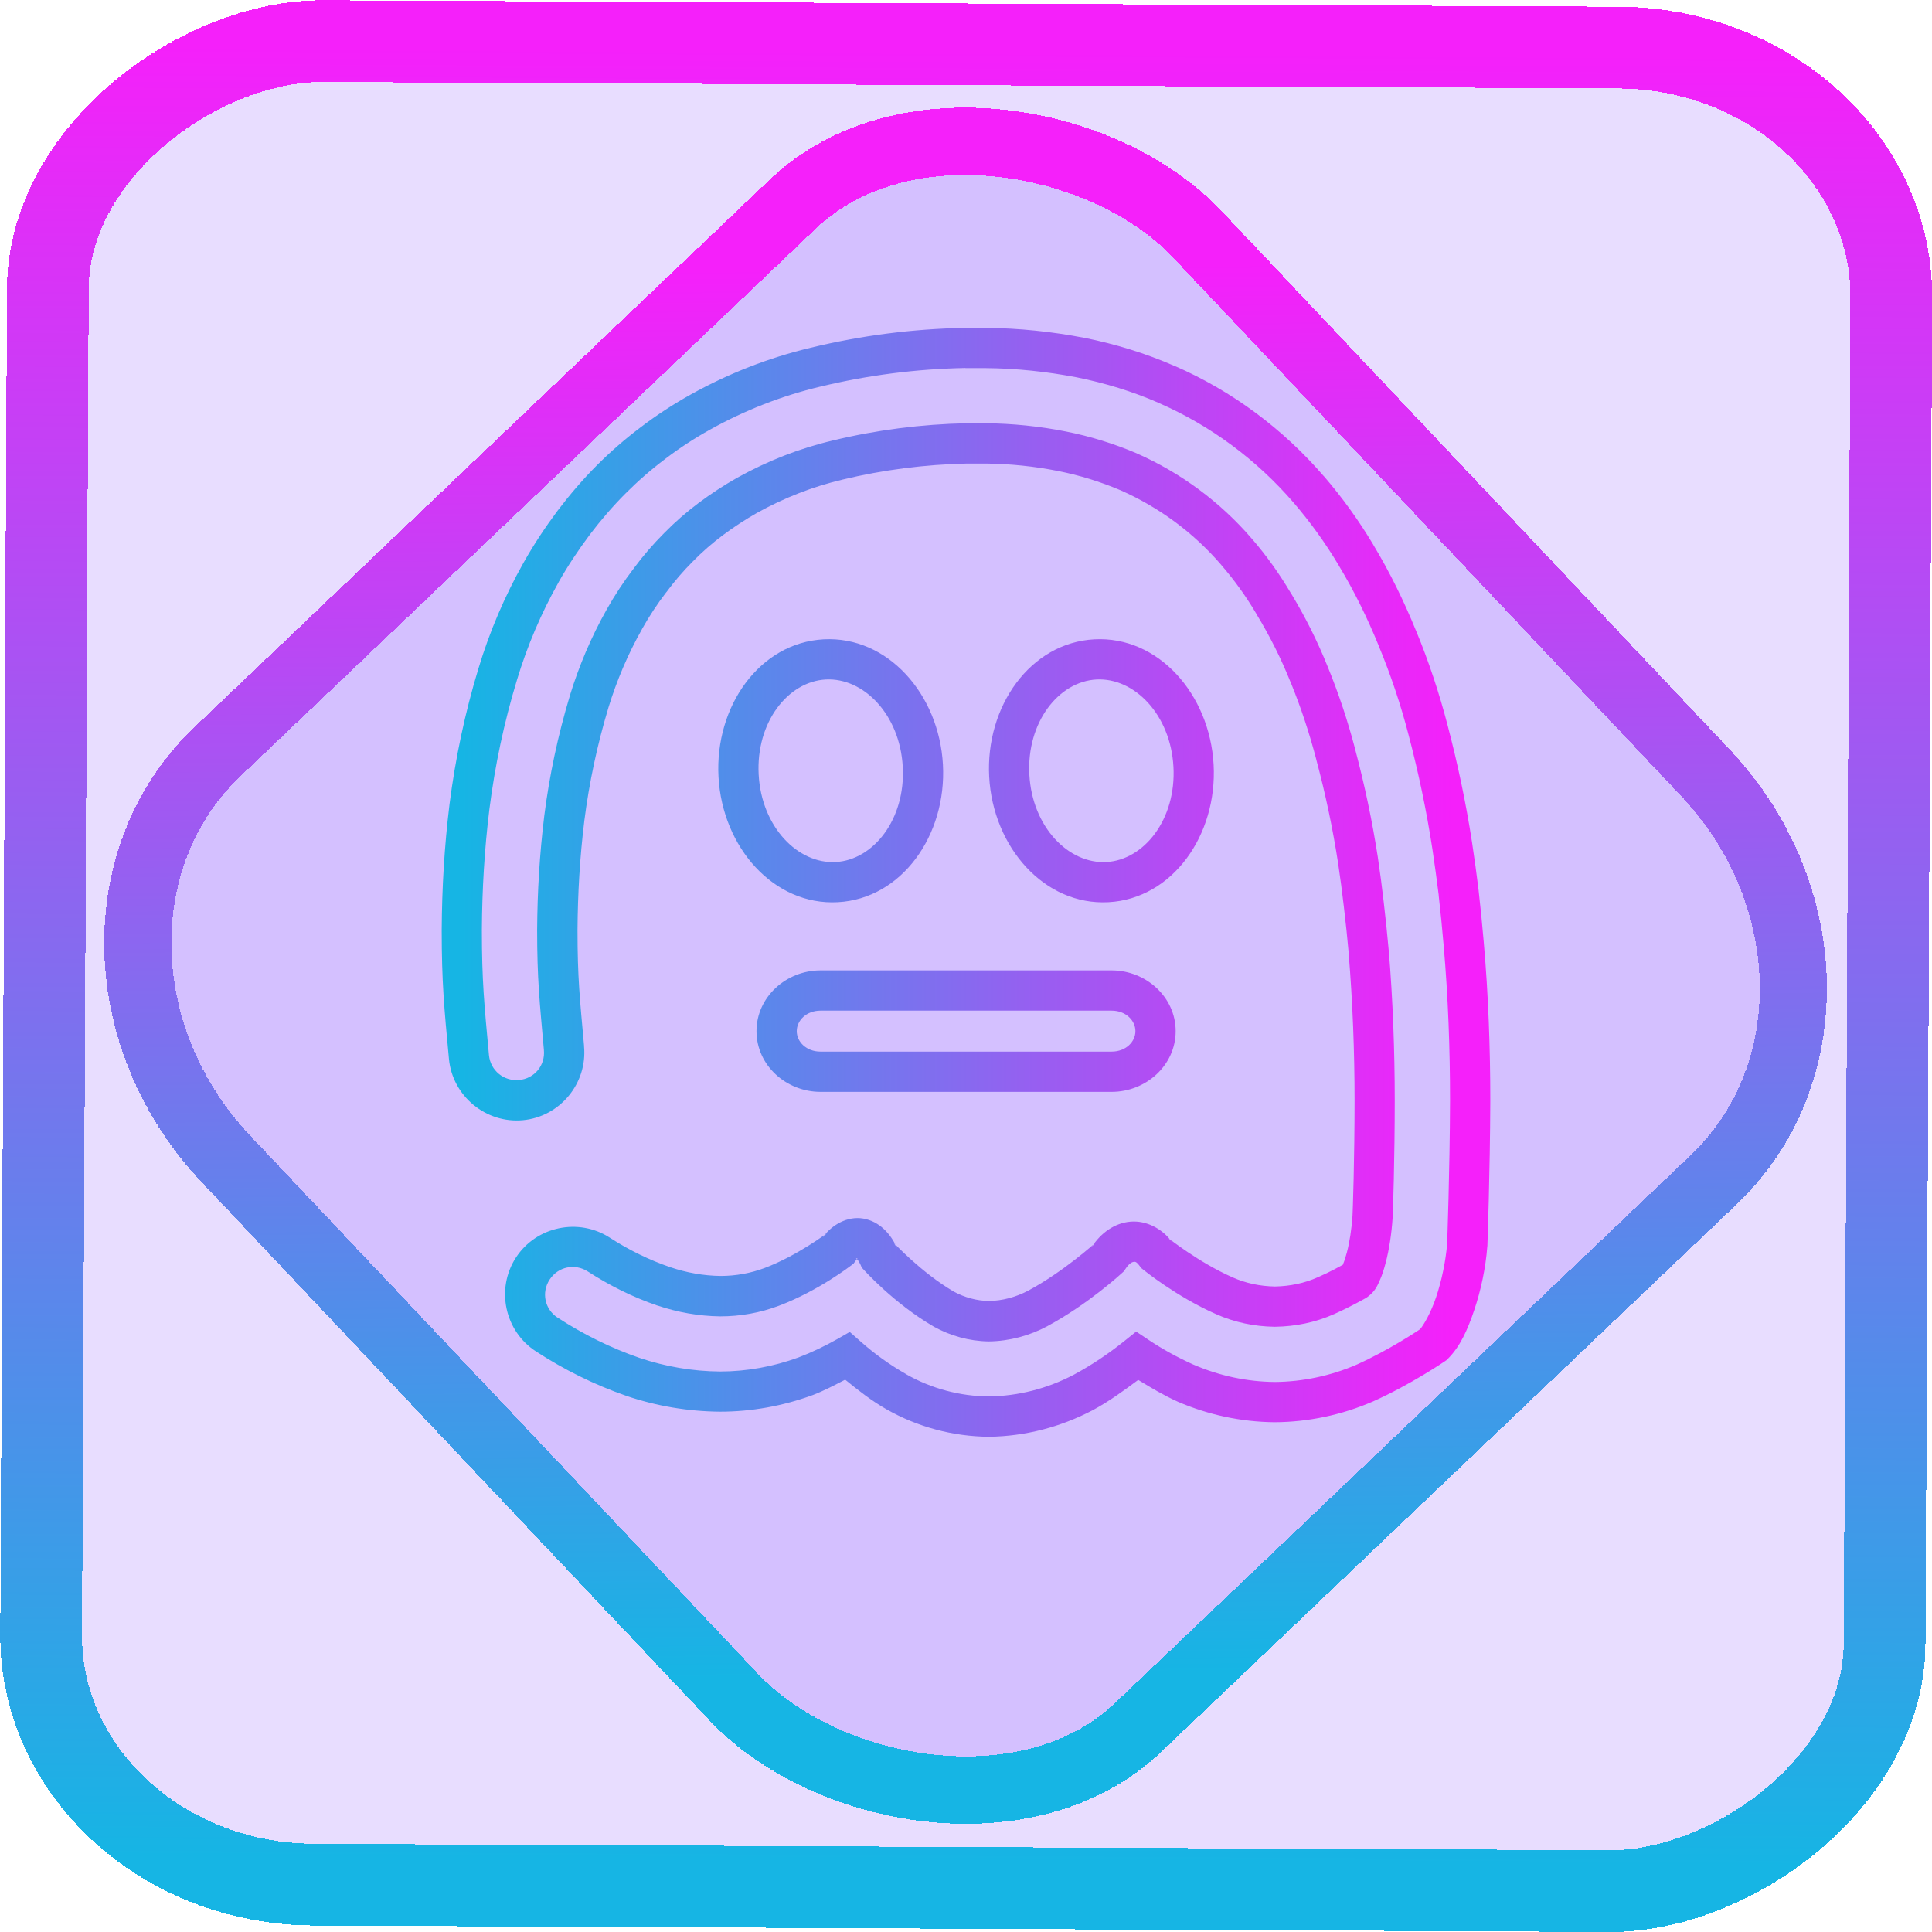 <?xml version="1.0" encoding="UTF-8" standalone="no"?>
<!-- Generator: Gravit.io -->

<svg
   style="isolation:isolate"
   viewBox="0 0 48 48"
   width="48pt"
   height="48pt"
   version="1.1"
   id="svg9"
   sodipodi:docname="ghostwriter.svg"
   inkscape:version="1.1.2 (0a00cf5339, 2022-02-04)"
   xmlns:inkscape="http://www.inkscape.org/namespaces/inkscape"
   xmlns:sodipodi="http://sodipodi.sourceforge.net/DTD/sodipodi-0.dtd"
   xmlns:xlink="http://www.w3.org/1999/xlink"
   xmlns="http://www.w3.org/2000/svg"
   xmlns:svg="http://www.w3.org/2000/svg">
  <defs
     id="defs13">
    <linearGradient
       inkscape:collect="always"
       xlink:href="#_lgradient_21"
       id="linearGradient872"
       x1="-12.026"
       y1="6.117"
       x2="-0.085"
       y2="6.117"
       gradientUnits="userSpaceOnUse"
       gradientTransform="matrix(3.836,0,0,3.837,-0.005,-0.003)" />
    <linearGradient
       id="_lgradient_1"
       x1="0.183"
       y1="0.249"
       x2="0.903"
       y2="0.903"
       gradientTransform="matrix(24.617,0,0,24.816,10.841,10.09)"
       gradientUnits="userSpaceOnUse">
      <stop
         offset="2.609%"
         stop-opacity="1"
         style="stop-color:rgb(179,255,171)"
         id="stop2-3" />
      <stop
         offset="98.696%"
         stop-opacity="1"
         style="stop-color:rgb(18,255,247)"
         id="stop4-6" />
    </linearGradient>
    <linearGradient
       inkscape:collect="always"
       xlink:href="#_lgradient_21"
       id="linearGradient15"
       x1="-9.685"
       y1="45.161"
       x2="11.988"
       y2="21.735"
       gradientUnits="userSpaceOnUse"
       gradientTransform="matrix(1.115,0,0,1.115,-0.012,-3.328)" />
    <linearGradient
       inkscape:collect="always"
       xlink:href="#_lgradient_21"
       id="linearGradient1147"
       x1="11.475"
       y1="21.665"
       x2="36.525"
       y2="21.665"
       gradientUnits="userSpaceOnUse"
       gradientTransform="translate(-10e-7,0.255)" />
  </defs>
  <sodipodi:namedview
     id="namedview11"
     pagecolor="#ffffff"
     bordercolor="#666666"
     borderopacity="1.0"
     inkscape:pageshadow="2"
     inkscape:pageopacity="0.0"
     inkscape:pagecheckerboard="0"
     inkscape:document-units="pt"
     showgrid="false"
     inkscape:zoom="10.21875"
     inkscape:cx="31.95107"
     inkscape:cy="32"
     inkscape:window-width="1600"
     inkscape:window-height="836"
     inkscape:window-x="0"
     inkscape:window-y="0"
     inkscape:window-maximized="1"
     inkscape:current-layer="svg9" />
  <linearGradient
     id="_lgradient_21"
     x1="0.062"
     y1="0.147"
     x2="0.99"
     y2="0.987"
     gradientTransform="matrix(25.049,0,0,26.549,11.475,8.391)"
     gradientUnits="userSpaceOnUse">
    <stop
       offset="0%"
       stop-opacity="1"
       style="stop-color:rgb(22,181,228)"
       id="stop2" />
    <stop
       offset="98.261%"
       stop-opacity="1"
       style="stop-color:rgb(245,32,250)"
       id="stop4" />
  </linearGradient>
  <rect
     x="-46.783"
     y="1.225"
     height="45.8"
     rx="6.184"
     shape-rendering="crispEdges"
     id="rect5-6-7-3"
     ry="6.806"
     transform="matrix(0.005,-1,1,0.005,0,0)"
     style="isolation:isolate;fill:#5400ff;fill-opacity:0.135;stroke:url(#linearGradient872);stroke-width:2.03;stroke-miterlimit:4;stroke-dasharray:none;stroke-opacity:1"
     width="45.802" />
  <rect
     x="-15.687"
     y="17.26"
     height="33.346"
     rx="6.792"
     shape-rendering="crispEdges"
     id="rect5-6-6-6-6"
     style="isolation:isolate;fill:#5400ff;fill-opacity:0.135;stroke:url(#linearGradient15);stroke-width:1.672;stroke-miterlimit:4;stroke-dasharray:none;stroke-opacity:1"
     ry="7.474"
     transform="matrix(0.724,-0.689,0.686,0.727,0,0)"
     width="33.338" />
  <path
     style="color:#000000;fill:url(#linearGradient1147);fill-rule:evenodd;-inkscape-stroke:none"
     d="m 23.971,8.146 c -1.293,0.024 -2.575,0.189 -3.832,0.494 -1.04,0.248 -2.037,0.639 -2.971,1.158 -0.435,0.242 -0.847,0.51 -1.24,0.809 -0.393,0.294 -0.761,0.616 -1.102,0.957 -0.35,0.351 -0.673,0.73 -0.969,1.119 v 0.002 h -0.002 c -0.307,0.411 -0.592,0.84 -0.848,1.295 -0.469,0.832 -0.844,1.712 -1.121,2.631 -0.335,1.101 -0.573,2.232 -0.719,3.379 v 0.002 c -0.127,1.035 -0.187,2.074 -0.193,3.111 v 0.002 c 0,1.296 0.061,1.932 0.18,3.205 0.088,0.921 0.917,1.607 1.838,1.521 0.92,-0.086 1.605,-0.915 1.518,-1.836 l 0.002,0.004 c -0.107,-1.199 -0.164,-1.701 -0.164,-2.891 v -0.002 c 0,-8.02e-4 0,-0.001 0,-0.002 0.006,-0.905 0.058,-1.803 0.168,-2.699 v -0.002 c 0.121,-0.955 0.322,-1.899 0.598,-2.814 v -0.002 c 0.21,-0.684 0.487,-1.337 0.836,-1.955 v -0.002 c 0.178,-0.318 0.378,-0.623 0.6,-0.912 l 0.004,-0.004 0.004,-0.004 c 0.198,-0.269 0.417,-0.523 0.656,-0.762 l 0.002,-0.002 0.002,-0.002 c 0.23,-0.235 0.477,-0.449 0.742,-0.648 0.266,-0.199 0.556,-0.388 0.85,-0.555 0.668,-0.37 1.378,-0.65 2.113,-0.822 l 0.002,-0.002 h 0.002 c 1.02,-0.246 2.056,-0.377 3.1,-0.4 h 0.451 c 0.608,0.006 1.217,0.067 1.812,0.186 0.533,0.105 1.05,0.266 1.553,0.479 0.963,0.427 1.815,1.057 2.5,1.854 v 0.002 c 0.329,0.379 0.621,0.787 0.879,1.225 l 0.002,0.002 v 0.004 c 0.324,0.534 0.603,1.09 0.836,1.67 v 0.002 h 0.002 c 0.258,0.631 0.47,1.274 0.643,1.936 v 0.002 0.002 c 0.227,0.847 0.408,1.706 0.541,2.572 0.053,0.355 0.1,0.711 0.141,1.066 v 0.002 c 0.047,0.392 0.088,0.784 0.123,1.176 l -0.002,-0.004 c 0.099,1.213 0.146,2.428 0.146,3.648 0,0.7 -0.011,1.4 -0.023,1.934 -0.006,0.267 -0.013,0.492 -0.018,0.654 -0.005,0.162 -0.011,0.293 -0.01,0.268 -0.021,0.338 -0.075,0.675 -0.141,0.924 -0.033,0.125 -0.068,0.229 -0.096,0.289 -0.016,0.035 0.008,0.007 0.012,0.004 -0.051,0.029 -0.316,0.18 -0.633,0.318 l -0.002,0.002 h -0.004 c -0.328,0.147 -0.69,0.222 -1.062,0.229 -0.367,-0.006 -0.73,-0.081 -1.059,-0.229 h -0.002 l -0.002,-0.002 C 29.781,31.363 29.031,30.764 29.031,30.764 l 0.086,0.09 c -0.245,-0.331 -0.638,-0.536 -1.033,-0.502 -0.395,0.034 -0.737,0.283 -0.961,0.631 l 0.082,-0.098 c 0,0 -0.78,0.708 -1.654,1.178 -0.311,0.165 -0.644,0.254 -0.984,0.26 -0.302,-0.006 -0.603,-0.087 -0.875,-0.236 C 22.889,31.616 22.203,30.875 22.203,30.875 l 0.084,0.129 c -0.164,-0.36 -0.444,-0.66 -0.838,-0.729 -0.394,-0.068 -0.783,0.154 -1.012,0.473 l 0.102,-0.105 c 0,0 -0.736,0.556 -1.539,0.859 -0.35,0.132 -0.72,0.199 -1.098,0.199 -0.419,-0.005 -0.84,-0.08 -1.248,-0.217 C 16.126,31.303 15.622,31.055 15.15,30.75 c -0.777,-0.503 -1.828,-0.281 -2.332,0.494 -0.505,0.776 -0.28,1.827 0.496,2.33 0.697,0.454 1.45,0.829 2.242,1.104 h 0.002 l 0.002,0.002 c 0.749,0.254 1.531,0.386 2.326,0.393 h 0.002 0.002 c 0.783,0 1.56,-0.141 2.295,-0.41 l 0.002,-0.002 h 0.004 c 0.277,-0.106 0.542,-0.246 0.807,-0.383 0.326,0.265 0.657,0.526 1.027,0.736 0.774,0.44 1.651,0.675 2.543,0.682 h 0.006 0.006 c 0.898,-0.013 1.77,-0.242 2.561,-0.656 l 0.002,-0.002 h 0.002 c 0.401,-0.215 0.769,-0.483 1.133,-0.754 0.317,0.194 0.636,0.384 0.975,0.537 l 0.004,0.002 0.004,0.002 c 0.76,0.328 1.578,0.503 2.41,0.51 h 0.004 0.004 c 0.832,-0.006 1.657,-0.181 2.418,-0.51 l 0.004,-0.002 h 0.002 c 0.955,-0.427 1.797,-1.004 1.797,-1.004 l 0.039,-0.027 0.031,-0.031 c 0.307,-0.305 0.491,-0.72 0.656,-1.209 0.165,-0.489 0.285,-1.045 0.326,-1.586 l 0.002,-0.01 v -0.01 c 0,0 0.066,-1.796 0.072,-3.604 v -0.002 c 0,-1.304 -0.048,-2.617 -0.162,-3.926 v -0.002 C 36.827,22.981 36.785,22.555 36.736,22.125 v -0.002 -0.002 C 36.688,21.731 36.634,21.334 36.574,20.938 36.423,19.953 36.218,18.982 35.965,18.018 35.758,17.22 35.497,16.433 35.18,15.666 l -0.002,-0.002 c -0.298,-0.731 -0.647,-1.447 -1.059,-2.129 v -0.002 c -0.358,-0.599 -0.765,-1.166 -1.223,-1.697 h -0.002 C 31.88,10.659 30.617,9.717 29.189,9.094 v 0.002 C 28.465,8.778 27.708,8.547 26.941,8.393 h -0.002 -0.002 C 26.134,8.239 25.319,8.153 24.492,8.146 h -0.002 -0.014 -0.48 -0.021 z m 0.018,1 h 0.008 0.48 0.012 c 0.762,0.006 1.512,0.086 2.262,0.229 0.701,0.142 1.388,0.35 2.037,0.635 h 0.002 v 0.002 c 1.288,0.562 2.431,1.411 3.35,2.477 0.42,0.488 0.794,1.01 1.123,1.561 v 0.002 c 0.382,0.632 0.71,1.303 0.992,1.994 v 0.002 c 0.3,0.725 0.549,1.468 0.744,2.223 0.245,0.933 0.443,1.872 0.588,2.82 0.058,0.386 0.111,0.772 0.158,1.152 l -0.002,-0.004 c 0.047,0.422 0.09,0.838 0.125,1.26 V 23.5 c 0.111,1.276 0.158,2.559 0.158,3.84 -0.006,1.778 -0.072,3.545 -0.072,3.557 -0.035,0.442 -0.139,0.928 -0.275,1.334 -0.134,0.396 -0.317,0.705 -0.4,0.795 -0.054,0.036 -0.767,0.517 -1.584,0.883 -0.635,0.273 -1.326,0.42 -2.02,0.426 -0.695,-0.006 -1.379,-0.153 -2.016,-0.428 h -0.002 c -0.396,-0.179 -0.774,-0.385 -1.125,-0.621 l -0.305,-0.203 -0.285,0.229 c -0.397,0.319 -0.822,0.605 -1.266,0.844 -5.7e-4,2.99e-4 -0.001,-2.99e-4 -0.002,0 -7.9e-4,4.24e-4 -0.001,0.002 -0.002,0.002 -0.654,0.342 -1.367,0.525 -2.102,0.537 -0.718,-0.006 -1.428,-0.195 -2.051,-0.549 v -0.002 c -0.406,-0.23 -0.788,-0.505 -1.137,-0.814 l -0.27,-0.238 -0.311,0.178 c -0.308,0.175 -0.632,0.329 -0.961,0.455 -0.627,0.229 -1.286,0.349 -1.947,0.35 -0.687,-0.005 -1.36,-0.121 -2.01,-0.34 -0.713,-0.247 -1.394,-0.585 -2.025,-0.996 h -0.002 c -0.323,-0.21 -0.41,-0.626 -0.201,-0.947 0.209,-0.321 0.627,-0.411 0.951,-0.201 0.536,0.347 1.111,0.634 1.721,0.844 h 0.002 0.002 c 0.504,0.17 1.03,0.263 1.559,0.27 h 0.002 0.004 c 0.498,0 0.991,-0.088 1.457,-0.264 0.987,-0.373 1.795,-1.002 1.795,-1.002 l 0.059,-0.045 0.043,-0.061 c 0.079,-0.11 0.063,-0.064 0.027,-0.07 -0.035,-0.006 0.027,-0.006 0.102,0.158 l 0.031,0.072 0.053,0.057 c 0,0 0.746,0.833 1.73,1.406 l 0.006,0.002 0.004,0.004 c 0.413,0.228 0.878,0.358 1.355,0.365 h 0.008 0.006 c 0.51,-0.007 1.006,-0.142 1.451,-0.379 v -0.002 h 0.002 c 1.022,-0.55 1.855,-1.322 1.855,-1.322 l 0.047,-0.043 0.035,-0.055 c 0.097,-0.15 0.177,-0.173 0.207,-0.176 0.03,-0.003 0.062,-0.01 0.145,0.102 l 0.037,0.051 0.049,0.039 c 0,0 0.815,0.667 1.807,1.105 5.93e-4,2.66e-4 0.001,-2.65e-4 0.002,0 0.001,5.56e-4 6.96e-4,0.001 0.002,0.002 0.463,0.207 0.962,0.308 1.457,0.314 l 0.006,0.002 0.008,-0.002 c 0.502,-0.007 1.002,-0.108 1.467,-0.316 C 33.559,32.465 33.934,32.25 33.934,32.25 l 0.025,-0.016 0.025,-0.018 c 0.179,-0.134 0.232,-0.263 0.293,-0.398 0.061,-0.135 0.108,-0.282 0.15,-0.445 0.086,-0.327 0.146,-0.715 0.172,-1.117 v -0.002 c 0.004,-0.06 0.007,-0.13 0.012,-0.295 0.005,-0.165 0.011,-0.393 0.018,-0.662 0.012,-0.539 0.023,-1.246 0.023,-1.957 0,-1.246 -0.047,-2.487 -0.148,-3.729 v -0.002 l -0.002,-0.002 c -0.036,-0.401 -0.077,-0.803 -0.125,-1.205 v -0.002 c -0.042,-0.367 -0.09,-0.733 -0.145,-1.1 v -0.002 c -0.139,-0.9 -0.327,-1.794 -0.562,-2.676 v -0.004 c -0.183,-0.7 -0.409,-1.384 -0.684,-2.055 -0.252,-0.628 -0.554,-1.232 -0.904,-1.811 l -0.004,-0.004 c -0.286,-0.485 -0.61,-0.942 -0.979,-1.367 -0.783,-0.91 -1.759,-1.631 -2.857,-2.117 l -0.004,-0.002 -0.004,-0.002 c -0.564,-0.238 -1.146,-0.42 -1.75,-0.539 -0.659,-0.131 -1.331,-0.199 -2.002,-0.205 h -0.002 -0.471 -0.006 c -1.113,0.024 -2.221,0.165 -3.311,0.428 -0.83,0.195 -1.625,0.509 -2.369,0.922 h -0.002 l -0.002,0.002 c -0.333,0.188 -0.659,0.401 -0.961,0.627 -0.302,0.226 -0.587,0.473 -0.854,0.746 -6.46e-4,6.46e-4 -0.001,0.001 -0.002,0.002 -6.48e-4,6.63e-4 -0.001,0.001 -0.002,0.002 -0.27,0.271 -0.523,0.562 -0.752,0.873 -0.249,0.325 -0.475,0.668 -0.674,1.023 -0.386,0.684 -0.691,1.406 -0.92,2.154 v 0.002 0.002 c -0.292,0.969 -0.505,1.968 -0.633,2.98 v 0.002 c -0.115,0.94 -0.17,1.879 -0.176,2.82 v 0.002 c 0,1.226 0.062,1.788 0.168,2.982 v 0.002 0.002 c 0.036,0.382 -0.235,0.708 -0.617,0.744 -0.381,0.034 -0.712,-0.238 -0.748,-0.619 -0.118,-1.274 -0.176,-1.845 -0.176,-3.107 v -0.002 c 0,-7.91e-4 0,-0.001 0,-0.002 0.006,-1 0.064,-2 0.186,-2.99 v -0.002 c 0.139,-1.093 0.366,-2.167 0.684,-3.211 v -0.002 c 0.256,-0.848 0.602,-1.662 1.035,-2.43 v -0.002 c 0.23,-0.409 0.49,-0.798 0.775,-1.18 l 0.002,-0.004 c 0.272,-0.357 0.567,-0.701 0.879,-1.014 0.311,-0.311 0.642,-0.602 0.994,-0.865 l 0.002,-0.002 0.002,-0.002 c 0.355,-0.27 0.724,-0.511 1.119,-0.73 0.856,-0.476 1.77,-0.834 2.721,-1.061 h 0.002 c 1.186,-0.287 2.392,-0.442 3.613,-0.465 z m -3.527,6.738 c -1.59,0.086 -2.706,1.665 -2.611,3.416 v 0.002 c 0.096,1.751 1.375,3.2 2.965,3.113 1.59,-0.086 2.706,-1.667 2.611,-3.418 -0.095,-1.751 -1.375,-3.2 -2.965,-3.113 z m 6.725,0 c -1.59,0.086 -2.706,1.665 -2.611,3.416 0.095,1.751 1.375,3.202 2.965,3.115 1.59,-0.086 2.706,-1.667 2.611,-3.418 -0.096,-1.751 -1.375,-3.2 -2.965,-3.113 z m -6.672,0.998 c 0.936,-0.051 1.843,0.866 1.914,2.17 0.071,1.304 -0.73,2.314 -1.666,2.365 -0.936,0.051 -1.843,-0.866 -1.914,-2.17 -0.071,-1.304 0.73,-2.315 1.666,-2.365 z m 6.725,0 c 0.937,-0.051 1.843,0.866 1.914,2.17 0.071,1.304 -0.73,2.314 -1.666,2.365 -0.936,0.051 -1.843,-0.866 -1.914,-2.17 -0.071,-1.304 0.73,-2.315 1.666,-2.365 z m -6.855,7.227 c -0.852,0 -1.59,0.661 -1.59,1.51 0,0.849 0.738,1.508 1.59,1.508 h 7.234 c 0.852,0 1.59,-0.659 1.59,-1.508 0,-0.849 -0.738,-1.51 -1.59,-1.51 z m 0,1 h 7.234 c 0.351,0 0.59,0.245 0.59,0.51 0,0.264 -0.239,0.508 -0.59,0.508 h -7.234 c -0.351,0 -0.59,-0.243 -0.59,-0.508 0,-0.264 0.239,-0.51 0.59,-0.51 z"
     id="path7" />
</svg>
